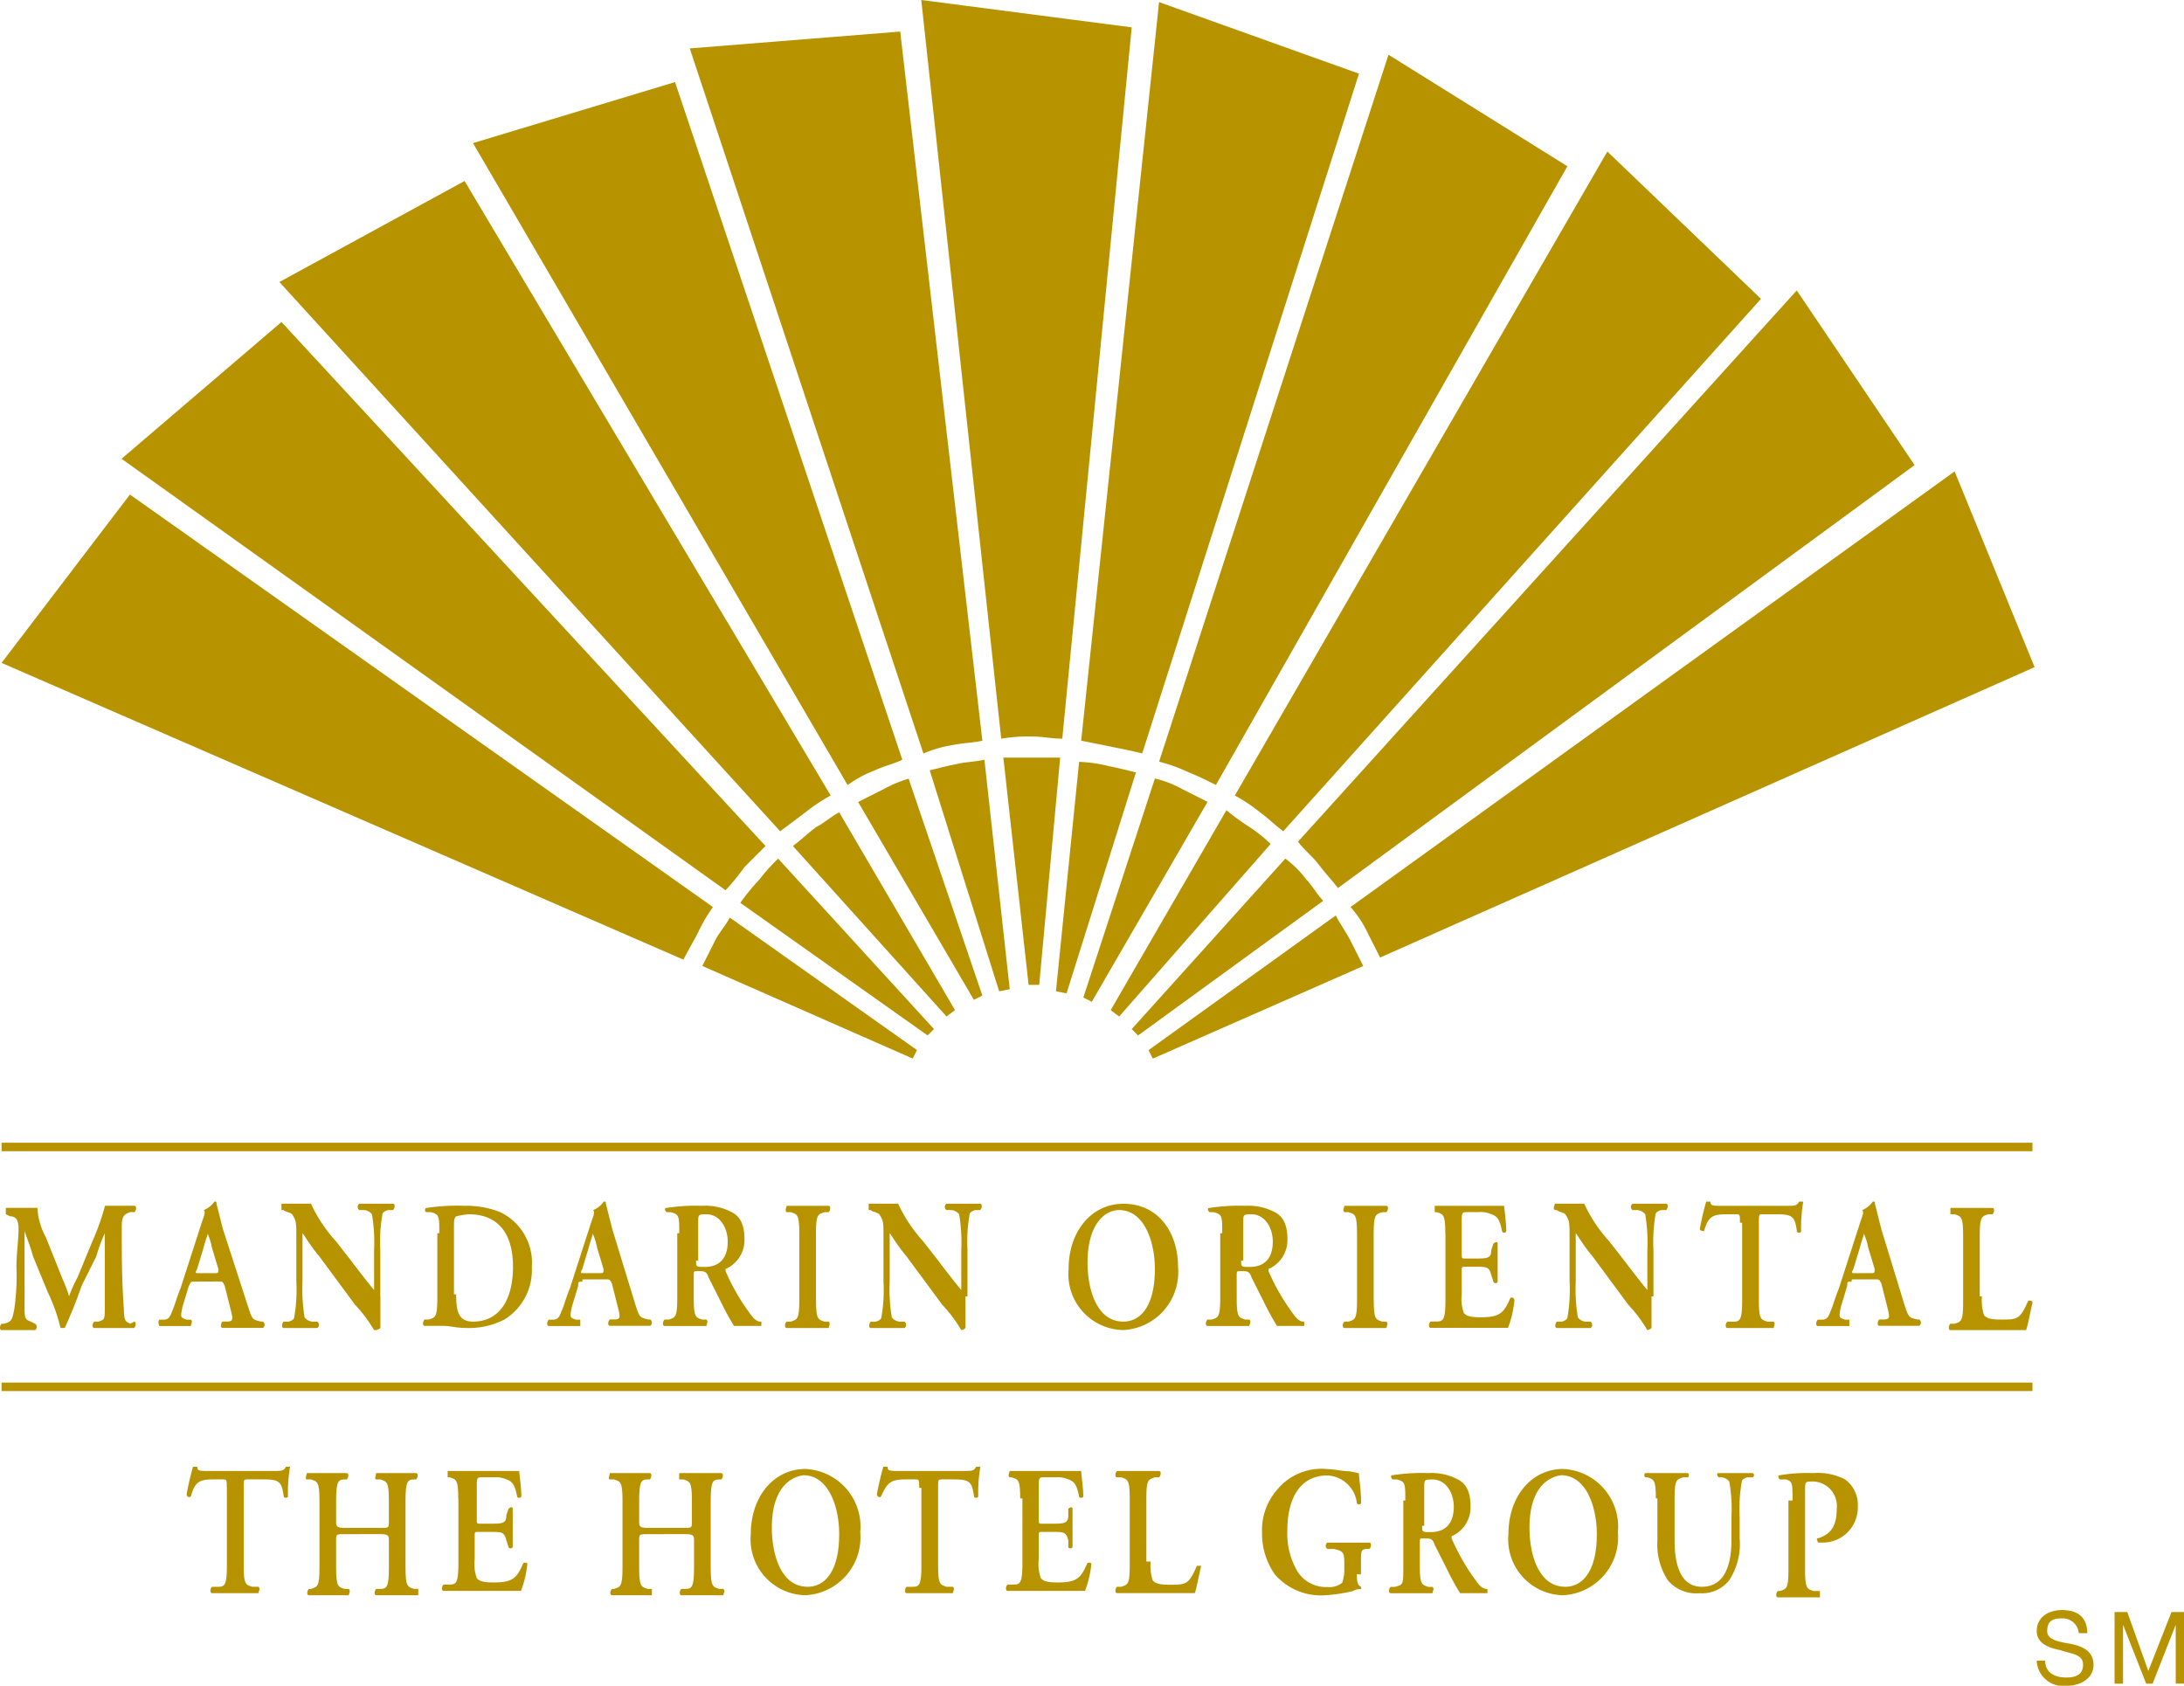 <svg xmlns="http://www.w3.org/2000/svg" width="103" height="79.502" viewBox="0 0 103 79.502">
  <g id="MO_logo" transform="translate(-23.225 -36.9)">
    <g id="Group_58" data-name="Group 58" transform="translate(70.544 72.631)">
      <path id="Path_217" data-name="Path 217" d="M73.58,72.9H70.9l1.191,10.719h.5L73.58,72.9Z" transform="translate(-70.9 -72.9)" fill="#b89300"/>
    </g>
    <g id="Group_59" data-name="Group 59" transform="translate(66.673 36.9)">
      <path id="Path_218" data-name="Path 218" d="M73.65,71.738c-.5,0-.893-.1-1.39-.1a7.512,7.512,0,0,0-1.489.1L67,36.9l9.925,1.29L73.65,71.738Z" transform="translate(-67 -36.9)" fill="#b89300"/>
    </g>
    <g id="Group_60" data-name="Group 60" transform="translate(73.025 72.83)">
      <path id="Path_219" data-name="Path 219" d="M77.172,73.6c-.4-.1-.794-.2-1.29-.3a6.7,6.7,0,0,0-1.39-.2L73.4,83.919l.5.1L77.172,73.6Z" transform="translate(-73.4 -73.1)" fill="#b89300"/>
    </g>
    <g id="Group_61" data-name="Group 61" transform="translate(74.216 36.999)">
      <path id="Path_220" data-name="Path 220" d="M77.478,72.433c-.4-.1-.893-.2-1.39-.3l-1.489-.3L78.272,37,87.7,40.375,77.478,72.433Z" transform="translate(-74.6 -37)" fill="#b89300"/>
    </g>
    <g id="Group_62" data-name="Group 62" transform="translate(119.277 112.829)">
      <path id="Path_221" data-name="Path 221" d="M121.985,114.492a.756.756,0,0,0-.794-.695c-.4,0-.695.1-.695.6,0,.4.5.5,1.092.6.5.1,1.092.3,1.092.993s-.695.993-1.29.993a1.256,1.256,0,0,1-1.39-1.191h.4c0,.6.5.794.993.794.4,0,.794-.1.794-.6s-.5-.5-1.092-.695c-.5-.1-1.092-.3-1.092-.893,0-.695.6-.993,1.191-.993.695,0,1.191.3,1.191,1.092h-.4Z" transform="translate(-120 -113.4)" fill="#b89300"/>
    </g>
    <g id="Group_63" data-name="Group 63" transform="translate(122.95 112.928)">
      <path id="Path_222" data-name="Path 222" d="M123.7,113.5h.6l.993,2.779,1.092-2.779h.6v3.375h-.4V114.1h0l-1.092,2.779h-.3L124.1,114.1h0v2.779h-.4Z" transform="translate(-123.7 -113.5)" fill="#b89300"/>
    </g>
    <g id="Group_64" data-name="Group 64" transform="translate(23.299 90.794)">
      <path id="Path_223" data-name="Path 223" d="M119.079,102.912H23.3v-.4h95.779v.4ZM23.3,91.6v-.4h95.779v.4Z" transform="translate(-23.3 -91.2)" fill="#b89300"/>
    </g>
    <g id="Group_65" data-name="Group 65" transform="translate(67.07 72.73)">
      <path id="Path_224" data-name="Path 224" d="M69.981,73c-.4.1-.893.1-1.29.2-.5.1-.893.2-1.29.3l3.275,10.422.5-.1L69.981,73Z" transform="translate(-67.4 -73)" fill="#b89300"/>
    </g>
    <g id="Group_66" data-name="Group 66" transform="translate(55.755 38.389)">
      <path id="Path_225" data-name="Path 225" d="M69.8,71.848c-.5.1-.893.1-1.39.2a5.689,5.689,0,0,0-1.39.4L56,39.194l9.925-.794L69.8,71.848Z" transform="translate(-56 -38.4)" fill="#b89300"/>
    </g>
    <g id="Group_67" data-name="Group 67" transform="translate(63.695 73.624)">
      <path id="Path_226" data-name="Path 226" d="M66.382,73.9a6.071,6.071,0,0,0-1.191.5l-1.191.6,5.459,9.33.4-.2L66.382,73.9Z" transform="translate(-64 -73.9)" fill="#b89300"/>
    </g>
    <g id="Group_68" data-name="Group 68" transform="translate(45.532 40.771)">
      <path id="Path_227" data-name="Path 227" d="M65.948,72.76c-.4.2-.893.3-1.29.5a5.348,5.348,0,0,0-1.29.695L45.7,43.678,55.228,40.8,65.948,72.76Z" transform="translate(-45.7 -40.8)" fill="#b89300"/>
    </g>
    <g id="Group_69" data-name="Group 69" transform="translate(60.619 75.212)">
      <path id="Path_228" data-name="Path 228" d="M63.084,75.5c-.4.2-.695.5-1.092.695-.4.3-.695.6-1.092.893l7.245,8.04.4-.3L63.084,75.5Z" transform="translate(-60.9 -75.5)" fill="#b89300"/>
    </g>
    <g id="Group_70" data-name="Group 70" transform="translate(36.401 45.436)">
      <path id="Path_229" data-name="Path 229" d="M62.5,74.482a8.278,8.278,0,0,0-1.191.794l-1.191.893L36.5,50.264,45.234,45.5,62.5,74.482Z" transform="translate(-36.5 -45.5)" fill="#b89300"/>
    </g>
    <g id="Group_71" data-name="Group 71" transform="translate(58.137 77.395)">
      <path id="Path_230" data-name="Path 230" d="M60.187,77.7a8.95,8.95,0,0,0-.893.993,10.548,10.548,0,0,0-.893,1.092l8.834,6.253.3-.3L60.187,77.7Z" transform="translate(-58.4 -77.7)" fill="#b89300"/>
    </g>
    <g id="Group_72" data-name="Group 72" transform="translate(28.957 52.086)">
      <path id="Path_231" data-name="Path 231" d="M59.371,76.914l-.993.993A10.547,10.547,0,0,1,57.486,79L29,58.651,36.543,52.2,59.371,76.914Z" transform="translate(-29 -52.2)" fill="#b89300"/>
    </g>
    <g id="Group_73" data-name="Group 73" transform="translate(56.351 80.174)">
      <path id="Path_232" data-name="Path 232" d="M57.89,80.5c-.2.4-.5.695-.695,1.092l-.6,1.191,9.925,4.367.2-.4L57.89,80.5Z" transform="translate(-56.6 -80.5)" fill="#b89300"/>
    </g>
    <g id="Group_74" data-name="Group 74" transform="translate(23.299 60.224)">
      <path id="Path_233" data-name="Path 233" d="M56.848,79.854a7.4,7.4,0,0,0-.695,1.191c-.2.4-.5.893-.695,1.29L23.3,68.34l6.054-7.94L56.848,79.854Z" transform="translate(-23.3 -60.4)" fill="#b89300"/>
    </g>
    <g id="Group_75" data-name="Group 75" transform="translate(74.316 73.624)">
      <path id="Path_234" data-name="Path 234" d="M80.556,74.992l-1.191-.6a4.986,4.986,0,0,0-1.29-.5L74.7,84.222l.4.2,5.459-9.429Z" transform="translate(-74.7 -73.9)" fill="#b89300"/>
    </g>
    <g id="Group_76" data-name="Group 76" transform="translate(77.889 39.481)">
      <path id="Path_235" data-name="Path 235" d="M80.98,73.941c-.4-.2-.794-.4-1.29-.6a7.779,7.779,0,0,0-1.39-.5L89.119,39.5l8.437,5.26L80.98,73.941Z" transform="translate(-78.3 -39.5)" fill="#b89300"/>
    </g>
    <g id="Group_77" data-name="Group 77" transform="translate(75.606 75.112)">
      <path id="Path_236" data-name="Path 236" d="M83.543,76.988a6.954,6.954,0,0,0-.993-.794,10.4,10.4,0,0,1-1.092-.794L76,84.829l.4.3,7.146-8.139Z" transform="translate(-76 -75.4)" fill="#b89300"/>
    </g>
    <g id="Group_78" data-name="Group 78" transform="translate(81.462 44.046)">
      <path id="Path_237" data-name="Path 237" d="M84.183,76.159c-.4-.3-.695-.6-1.092-.893a8.279,8.279,0,0,0-1.191-.794L99.468,44.1l7.245,6.948L84.183,76.159Z" transform="translate(-81.9 -44.1)" fill="#b89300"/>
    </g>
    <g id="Group_79" data-name="Group 79" transform="translate(76.598 77.395)">
      <path id="Path_238" data-name="Path 238" d="M86.032,79.685c-.3-.3-.5-.695-.794-.993a4.706,4.706,0,0,0-.993-.993L77,85.74l.3.3,8.734-6.352Z" transform="translate(-77 -77.7)" fill="#b89300"/>
    </g>
    <g id="Group_80" data-name="Group 80" transform="translate(84.439 50.597)">
      <path id="Path_239" data-name="Path 239" d="M86.786,78.888c-.3-.4-.6-.695-.893-1.092S85.2,77.1,84.9,76.7l23.523-26,5.558,8.238-27.2,19.95Z" transform="translate(-84.9 -50.7)" fill="#b89300"/>
    </g>
    <g id="Group_81" data-name="Group 81" transform="translate(77.392 80.075)">
      <path id="Path_240" data-name="Path 240" d="M87.924,82.782l-.6-1.191c-.2-.4-.5-.794-.695-1.191L77.8,86.752l.2.4,9.925-4.367Z" transform="translate(-77.8 -80.4)" fill="#b89300"/>
    </g>
    <g id="Group_82" data-name="Group 82" transform="translate(86.921 59.133)">
      <path id="Path_241" data-name="Path 241" d="M88.79,82.227l-.6-1.191a4.987,4.987,0,0,0-.794-1.191L115.886,59.3l3.772,9.231L88.79,82.227Z" transform="translate(-87.4 -59.3)" fill="#b89300"/>
    </g>
    <g id="Group_83" data-name="Group 83" transform="translate(88.732 106.377)">
      <path id="Path_242" data-name="Path 242" d="M89.994,108.19c0-.794,0-.893-.4-.993h-.2c-.1-.1-.1-.2,0-.2a9.082,9.082,0,0,1,1.687-.1,2.629,2.629,0,0,1,1.39.3c.4.2.6.6.6,1.29a1.49,1.49,0,0,1-.893,1.39v.1a10.065,10.065,0,0,0,1.29,2.184c.2.2.3.2.4.2v.2h-1.29a11.626,11.626,0,0,1-.6-1.092l-.6-1.191c-.1-.3-.2-.3-.5-.3-.2,0-.2,0-.2.2v1.092c0,.893.1.893.4.993h.2c.1.1,0,.2,0,.3H89.3c-.1,0-.1-.2,0-.3h.2c.4-.1.4-.1.4-.993V108.19Zm.794,1.191c0,.3,0,.3.4.3.695,0,1.092-.4,1.092-1.191,0-.695-.4-1.29-.993-1.29-.4,0-.4,0-.4.4v1.787Z" transform="translate(-89.225 -106.9)" fill="#b89300"/>
    </g>
    <g id="Group_84" data-name="Group 84" transform="translate(32.034 106.079)">
      <path id="Path_243" data-name="Path 243" d="M33.986,107.593c0-.4,0-.4-.2-.4h-.4c-.695,0-.893.1-1.092.794-.1.1-.2,0-.2-.1a12.947,12.947,0,0,1,.3-1.29h.2c0,.2.1.2.6.2h2.978c.4,0,.5,0,.6-.2h.2a7.031,7.031,0,0,0-.1,1.39c0,.1-.2.1-.2,0-.1-.695-.2-.794-.993-.794h-.695c-.2,0-.2,0-.2.4v3.672c0,.893.1.893.4.993h.3c.1.1,0,.2,0,.3H33.291c-.1,0-.1-.2,0-.3h.3c.3,0,.4-.1.4-.993v-3.672Z" transform="translate(-32.1 -106.6)" fill="#b89300"/>
    </g>
    <g id="Group_85" data-name="Group 85" transform="translate(37.647 106.377)">
      <path id="Path_244" data-name="Path 244" d="M39.586,109.778c-.4,0-.4,0-.4.3v1.29c0,.893.1.893.4.993h.2c.1.1,0,.2,0,.3H37.9c-.1,0-.1-.2,0-.3H38c.3-.1.4-.1.4-.993V108.19c0-.893-.1-.893-.4-.993h-.2c-.1,0,0-.2,0-.3h1.886c.1,0,.1.2,0,.3h-.1c-.3,0-.4.1-.4.993v.993c0,.2,0,.3.4.3h1.687c.4,0,.4,0,.4-.3v-.993c0-.893-.1-.893-.4-.993h-.2c-.1,0,0-.2,0-.3h1.886c.1,0,.1.2,0,.3h-.1c-.3,0-.4.1-.4.993v3.176c0,.893.1.893.4.993h.2v.3H41.075c-.1,0-.1-.2,0-.3h.2c.3,0,.4-.1.4-.993v-1.29c0-.2,0-.3-.4-.3Z" transform="translate(-37.756 -106.9)" fill="#b89300"/>
    </g>
    <g id="Group_86" data-name="Group 86" transform="translate(44.068 106.278)">
      <path id="Path_245" data-name="Path 245" d="M44.994,108.09c0-.893-.1-.893-.4-.993h-.1v-.3h3.375c0,.1.1.794.1,1.191,0,.1-.2.1-.2,0-.1-.5-.2-.695-.5-.794a1.259,1.259,0,0,0-.6-.1h-.5c-.3,0-.3,0-.3.5v1.489c0,.2,0,.2.2.2h.4c.6,0,.794,0,.794-.4l.1-.3c.1-.1.2-.1.2,0v1.787c0,.1-.2.1-.2,0l-.1-.3c-.1-.4-.2-.4-.794-.4h-.5c-.2,0-.2,0-.2.2v1.092a1.959,1.959,0,0,0,.1.893c.1.1.2.2.794.2.893,0,1.092-.2,1.39-.893a.137.137,0,0,1,.2,0,4.924,4.924,0,0,1-.3,1.29H44.3c-.1,0-.1-.2,0-.3h.3c.3,0,.4-.1.4-.993V108.09Z" transform="translate(-44.225 -106.8)" fill="#b89300"/>
    </g>
    <g id="Group_87" data-name="Group 87" transform="translate(51.939 106.377)">
      <path id="Path_246" data-name="Path 246" d="M53.986,109.778c-.4,0-.4,0-.4.3v1.29c0,.893.1.893.4.993h.2v.3H52.3c-.1,0-.1-.2,0-.3h.1c.3-.1.4-.1.4-.993V108.19c0-.893-.1-.893-.4-.993h-.2c-.1,0,0-.2,0-.3h1.886c.1,0,.1.2,0,.3h-.1c-.3,0-.4.1-.4.993v.993c0,.2,0,.3.4.3h1.687c.4,0,.4,0,.4-.3v-.993c0-.893-.1-.893-.4-.993h-.2v-.3H57.46c.1,0,.1.2,0,.3h-.1c-.3,0-.4.1-.4.993v3.176c0,.893.1.893.4.993h.2c.1.1,0,.2,0,.3H55.574c-.1,0-.1-.2,0-.3h.2c.3,0,.4-.1.4-.993v-1.29c0-.2,0-.3-.4-.3Z" transform="translate(-52.156 -106.9)" fill="#b89300"/>
    </g>
    <g id="Group_88" data-name="Group 88" transform="translate(58.634 106.179)">
      <path id="Path_247" data-name="Path 247" d="M64.061,109.678a2.733,2.733,0,0,1-2.581,2.978,2.636,2.636,0,0,1-2.581-2.878c0-1.787,1.092-3.077,2.581-3.077a2.722,2.722,0,0,1,2.581,2.978Zm-4.169-.2c0,1.191.4,2.779,1.687,2.779.794,0,1.489-.695,1.489-2.481,0-1.29-.5-2.779-1.687-2.779-.695.1-1.489.695-1.489,2.481Z" transform="translate(-58.9 -106.7)" fill="#b89300"/>
    </g>
    <g id="Group_89" data-name="Group 89" transform="translate(64.589 106.079)">
      <path id="Path_248" data-name="Path 248" d="M66.885,107.593c0-.4,0-.4-.2-.4h-.4c-.695,0-.893.1-1.191.794-.1.1-.2,0-.2-.1a12.945,12.945,0,0,1,.3-1.29h.2c0,.2.1.2.6.2h2.978c.4,0,.5,0,.6-.2h.2a7.031,7.031,0,0,0-.1,1.39c0,.1-.2.1-.2,0-.1-.695-.2-.794-.993-.794h-.5c-.2,0-.2,0-.2.4v3.672c0,.893.1.893.4.993h.3c.1.1,0,.2,0,.3H66.29c-.1,0-.1-.2,0-.3h.3c.3,0,.4-.1.4-.993v-3.672Z" transform="translate(-64.9 -106.6)" fill="#b89300"/>
    </g>
    <g id="Group_90" data-name="Group 90" transform="translate(70.668 106.278)">
      <path id="Path_249" data-name="Path 249" d="M71.695,108.09c0-.893-.1-.893-.4-.993h-.1c-.1-.1,0-.2,0-.3h3.375c0,.1.1.794.1,1.191,0,.1-.2.1-.2,0-.1-.5-.2-.695-.5-.794a1.259,1.259,0,0,0-.6-.1h-.5c-.3,0-.3,0-.3.5v1.489c0,.2,0,.2.2.2h.4c.6,0,.794,0,.794-.4v-.3c.1-.1.2-.1.2,0v1.787c0,.1-.2.1-.2,0v-.3c-.1-.4-.2-.4-.794-.4h-.4c-.2,0-.2,0-.2.2v1.092a1.959,1.959,0,0,0,.1.893c.1.1.2.2.794.2.893,0,1.092-.2,1.39-.893a.137.137,0,0,1,.2,0,4.924,4.924,0,0,1-.3,1.29H71.1c-.1,0-.1-.2,0-.3h.3c.3,0,.4-.1.4-.993V108.09Z" transform="translate(-71.025 -106.8)" fill="#b89300"/>
    </g>
    <g id="Group_91" data-name="Group 91" transform="translate(75.829 106.278)">
      <path id="Path_250" data-name="Path 250" d="M77.887,111.068a2.2,2.2,0,0,0,.1.893c.1.1.2.2.794.2.794,0,.893,0,1.29-.893h.2c-.1.4-.2.993-.3,1.29H76.3c-.1,0-.1-.2,0-.3h.2c.3-.1.4-.1.4-.993V108.09c0-.893-.1-.893-.4-.993h-.2c-.1,0-.1-.2,0-.3h1.985c.1,0,.1.2,0,.3h-.2c-.3.1-.4.1-.4.993v2.978Z" transform="translate(-76.225 -106.8)" fill="#b89300"/>
    </g>
    <g id="Group_92" data-name="Group 92" transform="translate(82.752 106.179)">
      <path id="Path_251" data-name="Path 251" d="M87.666,111.663c0,.3,0,.5.2.6v.1a.75.75,0,0,0-.4.1,7.786,7.786,0,0,1-1.39.2,2.874,2.874,0,0,1-2.283-.993,3.354,3.354,0,0,1-.6-1.985,2.861,2.861,0,0,1,.695-1.985,2.7,2.7,0,0,1,2.382-.993c.3,0,.695.1.993.1a4.3,4.3,0,0,1,.5.1c0,.3.1.695.1,1.39,0,.1-.2.1-.2,0a1.471,1.471,0,0,0-1.39-1.29c-1.29,0-1.886,1.092-1.886,2.581a3.487,3.487,0,0,0,.5,1.985,1.588,1.588,0,0,0,1.39.695.949.949,0,0,0,.695-.2,2.019,2.019,0,0,0,.1-.5v-.3c0-.6,0-.695-.5-.794h-.3a.186.186,0,0,1,0-.3h1.985c.1,0,.1.2,0,.3h-.1c-.3,0-.3.1-.3.6v.6Z" transform="translate(-83.2 -106.7)" fill="#b89300"/>
    </g>
    <g id="Group_93" data-name="Group 93" transform="translate(94.365 106.179)">
      <path id="Path_252" data-name="Path 252" d="M100.061,109.678a2.733,2.733,0,0,1-2.581,2.978,2.636,2.636,0,0,1-2.581-2.878c0-1.787,1.092-3.077,2.581-3.077a2.722,2.722,0,0,1,2.581,2.978Zm-4.169-.2c0,1.191.4,2.779,1.687,2.779.794,0,1.489-.695,1.489-2.481,0-1.29-.5-2.779-1.687-2.779-.695.1-1.489.695-1.489,2.481Z" transform="translate(-94.9 -106.7)" fill="#b89300"/>
    </g>
    <g id="Group_94" data-name="Group 94" transform="translate(100.772 106.377)">
      <path id="Path_253" data-name="Path 253" d="M101.9,108.091c0-.893-.1-.893-.4-.993h-.1a.137.137,0,0,1,0-.2h1.985c.1,0,.1.2,0,.2h-.2c-.3.1-.4.1-.4.993v1.985c0,1.191.3,2.184,1.29,2.184s1.39-.893,1.39-2.184v-1.092a7.571,7.571,0,0,0-.1-1.687.516.516,0,0,0-.4-.2h-.1c-.1-.1-.1-.2,0-.2h1.588c.1,0,.1.2,0,.2h-.2c-.1,0-.3.1-.3.2a7.571,7.571,0,0,0-.1,1.687v.993a3.123,3.123,0,0,1-.5,1.985,1.628,1.628,0,0,1-1.39.6,1.742,1.742,0,0,1-1.489-.6,3.067,3.067,0,0,1-.5-1.886v-1.985Z" transform="translate(-101.356 -106.9)" fill="#b89300"/>
    </g>
    <g id="Group_95" data-name="Group 95" transform="translate(106.995 106.377)">
      <path id="Path_254" data-name="Path 254" d="M108.394,108.19c0-.794,0-.893-.3-.993h-.3c-.1-.1-.1-.2,0-.2a8.023,8.023,0,0,1,1.588-.1,2.789,2.789,0,0,1,1.489.3,1.475,1.475,0,0,1,.6,1.29,1.65,1.65,0,0,1-1.687,1.687h-.2c0-.1-.1-.2,0-.2.695-.2.893-.695.893-1.39a1.155,1.155,0,0,0-1.092-1.29c-.4,0-.4,0-.4.4v3.772c0,.893.1.893.4.993h.3v.3H107.7c-.1,0-.1-.2,0-.3h.1c.3-.1.4-.1.4-.993V108.19Z" transform="translate(-107.625 -106.9)" fill="#b89300"/>
    </g>
    <g id="Group_96" data-name="Group 96" transform="translate(23.225 93.772)">
      <path id="Path_255" data-name="Path 255" d="M29.552,99.659c.1,0,.1.2,0,.3H27.667c-.1,0-.1-.2,0-.3h.2c.3-.1.3-.1.3-.695V95.49h0a7.539,7.539,0,0,0-.4,1.092l-.695,1.39a20.6,20.6,0,0,1-.794,1.985h-.2a8.446,8.446,0,0,0-.6-1.687l-.695-1.687c-.1-.4-.3-.893-.4-1.191h0v3.474c0,.6,0,.695.3.794l.2.1a.186.186,0,0,1,0,.3H23.3c-.1,0-.1-.2,0-.3h.1c.4-.1.4-.2.5-.695a10.851,10.851,0,0,0,.1-1.985c0-.6.1-1.29.1-1.787,0-.4-.1-.6-.4-.6l-.2-.1v-.3h1.489a3.231,3.231,0,0,0,.4,1.39l.794,1.985a6.838,6.838,0,0,1,.3.794,6.267,6.267,0,0,1,.4-.893l.695-1.687a11.417,11.417,0,0,0,.6-1.687h1.39c.1,0,.1.2,0,.3h-.2c-.3.1-.4.2-.4.695,0,1.29,0,2.581.1,3.871,0,.6.1.6.3.695l.2-.1Z" transform="translate(-23.225 -94.2)" fill="#b89300"/>
    </g>
    <g id="Group_97" data-name="Group 97" transform="translate(30.699 93.574)">
      <path id="Path_256" data-name="Path 256" d="M32.487,97.772c-.2,0-.2,0-.3.2l-.3.993c-.1.5-.1.5.2.6h.2c.1.1,0,.2,0,.3H30.8s-.1-.2,0-.3H31c.2,0,.3-.1.4-.4.1-.2.2-.6.4-1.092l.993-3.077c.1-.3.2-.5.1-.6a1.117,1.117,0,0,0,.5-.4c.1,0,.1,0,.1.1l.3,1.191,1.191,3.672c.2.6.2.6.6.695h.1a.186.186,0,0,1,0,.3H33.777c-.1,0-.1-.2,0-.3h.2c.3,0,.3-.1.2-.5l-.3-1.191c-.1-.2-.1-.2-.3-.2Zm.893-.4c.2,0,.2,0,.2-.2l-.3-.993c-.1-.5-.2-.6-.2-.695h0c0,.1-.1.3-.2.695l-.3.993c-.1.2-.1.2.1.2Z" transform="translate(-30.756 -94)" fill="#b89300"/>
    </g>
    <g id="Group_98" data-name="Group 98" transform="translate(36.5 93.673)">
      <path id="Path_257" data-name="Path 257" d="M41.265,98.467v1.489a.365.365,0,0,1-.3.1,6.556,6.556,0,0,0-.893-1.191l-1.687-2.283c-.5-.6-.695-.993-.794-1.092v2.283a8.055,8.055,0,0,0,.1,1.687.516.516,0,0,0,.4.2h.2a.186.186,0,0,1,0,.3H36.7c-.1,0-.1-.2,0-.3h.2c.1,0,.3-.1.3-.2a7.571,7.571,0,0,0,.1-1.687V95.688c0-.695,0-.794-.2-1.092-.1-.1-.3-.1-.4-.2h-.1v-.3h1.39a7.019,7.019,0,0,0,1.191,1.787l.695.893c.3.4.993,1.29,1.092,1.39V96.284a8.056,8.056,0,0,0-.1-1.687.516.516,0,0,0-.4-.2h-.2a.186.186,0,0,1,0-.3H41.86c.1,0,.1.2,0,.3h-.2c-.1,0-.3.1-.3.2a7.571,7.571,0,0,0-.1,1.687v2.184Z" transform="translate(-36.6 -94.1)" fill="#b89300"/>
    </g>
    <g id="Group_99" data-name="Group 99" transform="translate(43.175 93.772)">
      <path id="Path_258" data-name="Path 258" d="M44.094,95.49c0-.794,0-.893-.4-.993h-.2c-.1,0-.1-.2,0-.2a9.649,9.649,0,0,1,1.787-.1,4.277,4.277,0,0,1,1.687.3,2.64,2.64,0,0,1,1.489,2.581,2.744,2.744,0,0,1-1.29,2.481,3.634,3.634,0,0,1-1.787.4c-.5,0-.794-.1-1.092-.1H43.4c-.1,0-.1-.2,0-.3h.2c.3-.1.4-.1.4-.993V95.49Zm.794,2.878c0,.794.1,1.29.794,1.29,1.29,0,1.886-1.092,1.886-2.581,0-1.687-.794-2.481-2.084-2.481a3.51,3.51,0,0,0-.6.1c-.1.1-.1.2-.1.6v3.077Z" transform="translate(-43.325 -94.2)" fill="#b89300"/>
    </g>
    <g id="Group_100" data-name="Group 100" transform="translate(49.031 93.574)">
      <path id="Path_259" data-name="Path 259" d="M50.887,97.772c-.2,0-.2,0-.2.2l-.3.993c-.1.5-.1.5.2.6h.2v.3H49.3c-.1,0-.1-.2,0-.3h.2c.2,0,.3-.1.4-.4.1-.2.2-.6.4-1.092l.993-3.077c.1-.3.2-.5.1-.6a1.117,1.117,0,0,0,.5-.4c.1,0,.1,0,.1.1l.3,1.191,1.092,3.573c.2.6.2.6.6.695h.1a.186.186,0,0,1,0,.3H52.178c-.1,0-.1-.2,0-.3h.2c.3,0,.3-.1.2-.5l-.3-1.191c-.1-.2-.1-.2-.3-.2H50.887Zm.794-.4c.2,0,.2,0,.2-.2l-.3-.993c-.1-.5-.2-.6-.2-.695h0c0,.1-.1.3-.2.695l-.3.993c-.1.2-.1.2.1.2Z" transform="translate(-49.225 -94)" fill="#b89300"/>
    </g>
    <g id="Group_101" data-name="Group 101" transform="translate(54.49 93.772)">
      <path id="Path_260" data-name="Path 260" d="M55.494,95.49c0-.794,0-.893-.4-.993h-.2c-.1-.1-.1-.2,0-.2a9.081,9.081,0,0,1,1.687-.1,2.629,2.629,0,0,1,1.39.3c.4.2.6.6.6,1.29a1.49,1.49,0,0,1-.893,1.39v.1a10.066,10.066,0,0,0,1.29,2.184c.2.2.3.2.4.2v.2h-1.29a11.624,11.624,0,0,1-.6-1.092l-.6-1.191c-.1-.3-.2-.3-.5-.3-.2,0-.2,0-.2.2v1.092c0,.893.1.893.4.993h.2c.1.1,0,.2,0,.3H54.8c-.1,0-.1-.2,0-.3H55c.3-.1.4-.1.4-.993V95.49Zm.794,1.29c0,.3,0,.3.4.3.695,0,1.092-.4,1.092-1.191,0-.695-.4-1.29-.993-1.29-.4,0-.4,0-.4.4v1.787Z" transform="translate(-54.725 -94.2)" fill="#b89300"/>
    </g>
    <g id="Group_102" data-name="Group 102" transform="translate(80.097 93.772)">
      <path id="Path_261" data-name="Path 261" d="M81.294,95.49c0-.794,0-.893-.4-.993h-.2c-.1-.1-.1-.2,0-.2a9.081,9.081,0,0,1,1.687-.1,2.629,2.629,0,0,1,1.39.3c.4.2.6.6.6,1.29a1.49,1.49,0,0,1-.893,1.39v.1a10.065,10.065,0,0,0,1.29,2.184c.2.2.3.2.4.2v.2h-1.29a11.627,11.627,0,0,1-.6-1.092l-.6-1.191c-.1-.3-.2-.3-.5-.3-.2,0-.2,0-.2.2v1.092c0,.893.1.893.4.993h.2c.1.1,0,.2,0,.3H80.6c-.1,0-.1-.2,0-.3h.2c.3-.1.4-.1.4-.993V95.49Zm.893,1.29c0,.3,0,.3.4.3.695,0,1.092-.4,1.092-1.191,0-.695-.4-1.29-.993-1.29-.4,0-.4,0-.4.4v1.787Z" transform="translate(-80.525 -94.2)" fill="#b89300"/>
    </g>
    <g id="Group_103" data-name="Group 103" transform="translate(60.246 93.772)">
      <path id="Path_262" data-name="Path 262" d="M61.989,98.666c0,.893.1.893.4.993h.2c.1.1,0,.2,0,.3H60.6c-.1,0-.1-.2,0-.3h.2c.3-.1.4-.1.4-.993V95.49c0-.893-.1-.893-.4-.993h-.2c-.1-.1,0-.2,0-.3h1.985c.1,0,.1.2,0,.3h-.2c-.3.1-.4.1-.4.993v3.176Z" transform="translate(-60.525 -94.2)" fill="#b89300"/>
    </g>
    <g id="Group_104" data-name="Group 104" transform="translate(64.192 93.673)">
      <path id="Path_263" data-name="Path 263" d="M69.066,98.467v1.489a.307.307,0,0,1-.2.1,6.556,6.556,0,0,0-.893-1.191l-1.687-2.283c-.5-.6-.695-.993-.794-1.092v2.283a8.055,8.055,0,0,0,.1,1.687.516.516,0,0,0,.4.2h.2a.186.186,0,0,1,0,.3H64.6c-.1,0-.1-.2,0-.3h.2c.1,0,.3-.1.3-.2a7.571,7.571,0,0,0,.1-1.687V95.688c0-.695,0-.794-.2-1.092-.1-.1-.3-.1-.4-.2h-.1v-.3h1.39a7.019,7.019,0,0,0,1.191,1.787l.695.893c.3.4.993,1.29,1.092,1.39V96.284a8.056,8.056,0,0,0-.1-1.687.516.516,0,0,0-.4-.2h-.2a.186.186,0,0,1,0-.3H69.76c.1,0,.1.2,0,.3h-.2c-.1,0-.3.1-.3.2a7.571,7.571,0,0,0-.1,1.687v2.184Z" transform="translate(-64.5 -94.1)" fill="#b89300"/>
    </g>
    <g id="Group_105" data-name="Group 105" transform="translate(73.621 93.673)">
      <path id="Path_264" data-name="Path 264" d="M79.161,97.078a2.733,2.733,0,0,1-2.581,2.978A2.636,2.636,0,0,1,74,97.177c0-1.787,1.092-3.077,2.581-3.077,1.687,0,2.581,1.39,2.581,2.978Zm-4.268-.2c0,1.191.4,2.779,1.687,2.779.794,0,1.489-.695,1.489-2.481,0-1.29-.5-2.779-1.687-2.779-.695,0-1.489.695-1.489,2.481Z" transform="translate(-74 -94.1)" fill="#b89300"/>
    </g>
    <g id="Group_106" data-name="Group 106" transform="translate(86.549 93.772)">
      <path id="Path_265" data-name="Path 265" d="M88.489,98.666c0,.893.1.893.4.993h.2c.1.1,0,.2,0,.3H87.1c-.1,0-.1-.2,0-.3h.2c.3-.1.4-.1.4-.993V95.49c0-.893-.1-.893-.4-.993h-.2c-.1-.1,0-.2,0-.3h1.985c.1,0,.1.2,0,.3h-.2c-.3.1-.4.1-.4.993v3.176Z" transform="translate(-87.025 -94.2)" fill="#b89300"/>
    </g>
    <g id="Group_107" data-name="Group 107" transform="translate(90.618 93.772)">
      <path id="Path_266" data-name="Path 266" d="M91.894,95.49c0-.893-.1-.893-.4-.993h-.1v-.3h3.275c0,.1.1.794.1,1.191,0,.1-.2.1-.2,0-.1-.5-.2-.695-.5-.794a1.259,1.259,0,0,0-.6-.1h-.5c-.3,0-.3,0-.3.5v1.489c0,.2,0,.2.2.2h.4c.6,0,.794,0,.794-.4l.1-.3c.1-.1.2-.1.2,0v1.787c0,.1-.2.1-.2,0l-.1-.3c-.1-.4-.2-.4-.794-.4h-.4c-.2,0-.2,0-.2.2v1.092a1.959,1.959,0,0,0,.1.893c.1.1.2.2.794.2.893,0,1.092-.2,1.39-.893.1-.1.2,0,.2.1a4.924,4.924,0,0,1-.3,1.29H91.2c-.1,0-.1-.2,0-.3h.3c.3,0,.4-.1.4-.993V95.49Z" transform="translate(-91.125 -94.2)" fill="#b89300"/>
    </g>
    <g id="Group_108" data-name="Group 108" transform="translate(96.504 93.673)">
      <path id="Path_267" data-name="Path 267" d="M101.665,98.467v1.489a.307.307,0,0,1-.2.1,6.556,6.556,0,0,0-.893-1.191l-1.687-2.283c-.5-.6-.695-.993-.794-1.092v2.283a8.055,8.055,0,0,0,.1,1.687.516.516,0,0,0,.4.2h.2a.186.186,0,0,1,0,.3H97.2c-.1,0-.1-.2,0-.3h.2c.1,0,.3-.1.3-.2a7.571,7.571,0,0,0,.1-1.687V95.688c0-.695,0-.794-.2-1.092-.1-.1-.3-.1-.4-.2h-.1c-.1-.1,0-.2,0-.3h1.39a7.019,7.019,0,0,0,1.191,1.787l.695.893c.3.4.993,1.29,1.092,1.39V96.284a8.056,8.056,0,0,0-.1-1.687.516.516,0,0,0-.4-.2h-.2a.186.186,0,0,1,0-.3h1.588c.1,0,.1.2,0,.3h-.2c-.1,0-.3.1-.3.2a7.571,7.571,0,0,0-.1,1.687v2.184Z" transform="translate(-97.056 -94.1)" fill="#b89300"/>
    </g>
    <g id="Group_109" data-name="Group 109" transform="translate(103.397 93.574)">
      <path id="Path_268" data-name="Path 268" d="M105.886,94.993c0-.4,0-.4-.2-.4h-.4c-.695,0-.893.1-1.092.794,0,0-.2,0-.2-.1a12.944,12.944,0,0,1,.3-1.29h.2c0,.2.1.2.6.2h2.978c.4,0,.5,0,.6-.2h.2a7.032,7.032,0,0,0-.1,1.39c0,.1-.2.1-.2,0-.1-.695-.2-.794-.993-.794h-.6c-.2,0-.2,0-.2.4v3.672c0,.893.1.893.4.993h.3c.1.1,0,.2,0,.3H105.29c-.1,0-.1-.2,0-.3h.3c.3,0,.4-.1.4-.993V94.993Z" transform="translate(-104 -94)" fill="#b89300"/>
    </g>
    <g id="Group_110" data-name="Group 110" transform="translate(108.88 93.574)">
      <path id="Path_269" data-name="Path 269" d="M111.187,97.772c-.2,0-.2,0-.2.2l-.3.993c-.1.5-.1.5.2.6h.2v.3H109.6c-.1,0-.1-.2,0-.3h.2c.2,0,.3-.1.4-.4.1-.2.2-.6.4-1.092l.993-3.077c.1-.3.2-.5.1-.6a1.117,1.117,0,0,0,.5-.4c.1,0,.1,0,.1.1l.3,1.191,1.092,3.573c.2.6.2.6.6.695h.1a.186.186,0,0,1,0,.3h-1.886c-.1,0-.1-.2,0-.3h.2c.3,0,.3-.1.2-.5l-.3-1.191c-.1-.2-.1-.2-.3-.2h-1.092Zm.893-.4c.2,0,.2,0,.2-.2l-.3-.993c-.1-.5-.2-.6-.2-.695h0c0,.1-.1.3-.2.695l-.3.993c-.1.2-.1.2.1.2Z" transform="translate(-109.525 -94)" fill="#b89300"/>
    </g>
    <g id="Group_111" data-name="Group 111" transform="translate(115.133 93.871)">
      <path id="Path_270" data-name="Path 270" d="M117.388,98.469a2.2,2.2,0,0,0,.1.893c.1.1.2.2.794.2.794,0,.893,0,1.29-.893.1,0,.2,0,.2.1-.1.4-.2.993-.3,1.29H115.9c-.1,0-.1-.2,0-.3h.2c.3-.1.4-.1.4-.993V95.59c0-.893-.1-.893-.4-.993h-.2v-.3h1.985c.1,0,.1.2,0,.3h-.2c-.3.1-.4.1-.4.993v2.878Z" transform="translate(-115.825 -94.3)" fill="#b89300"/>
    </g>
  </g>
</svg>
